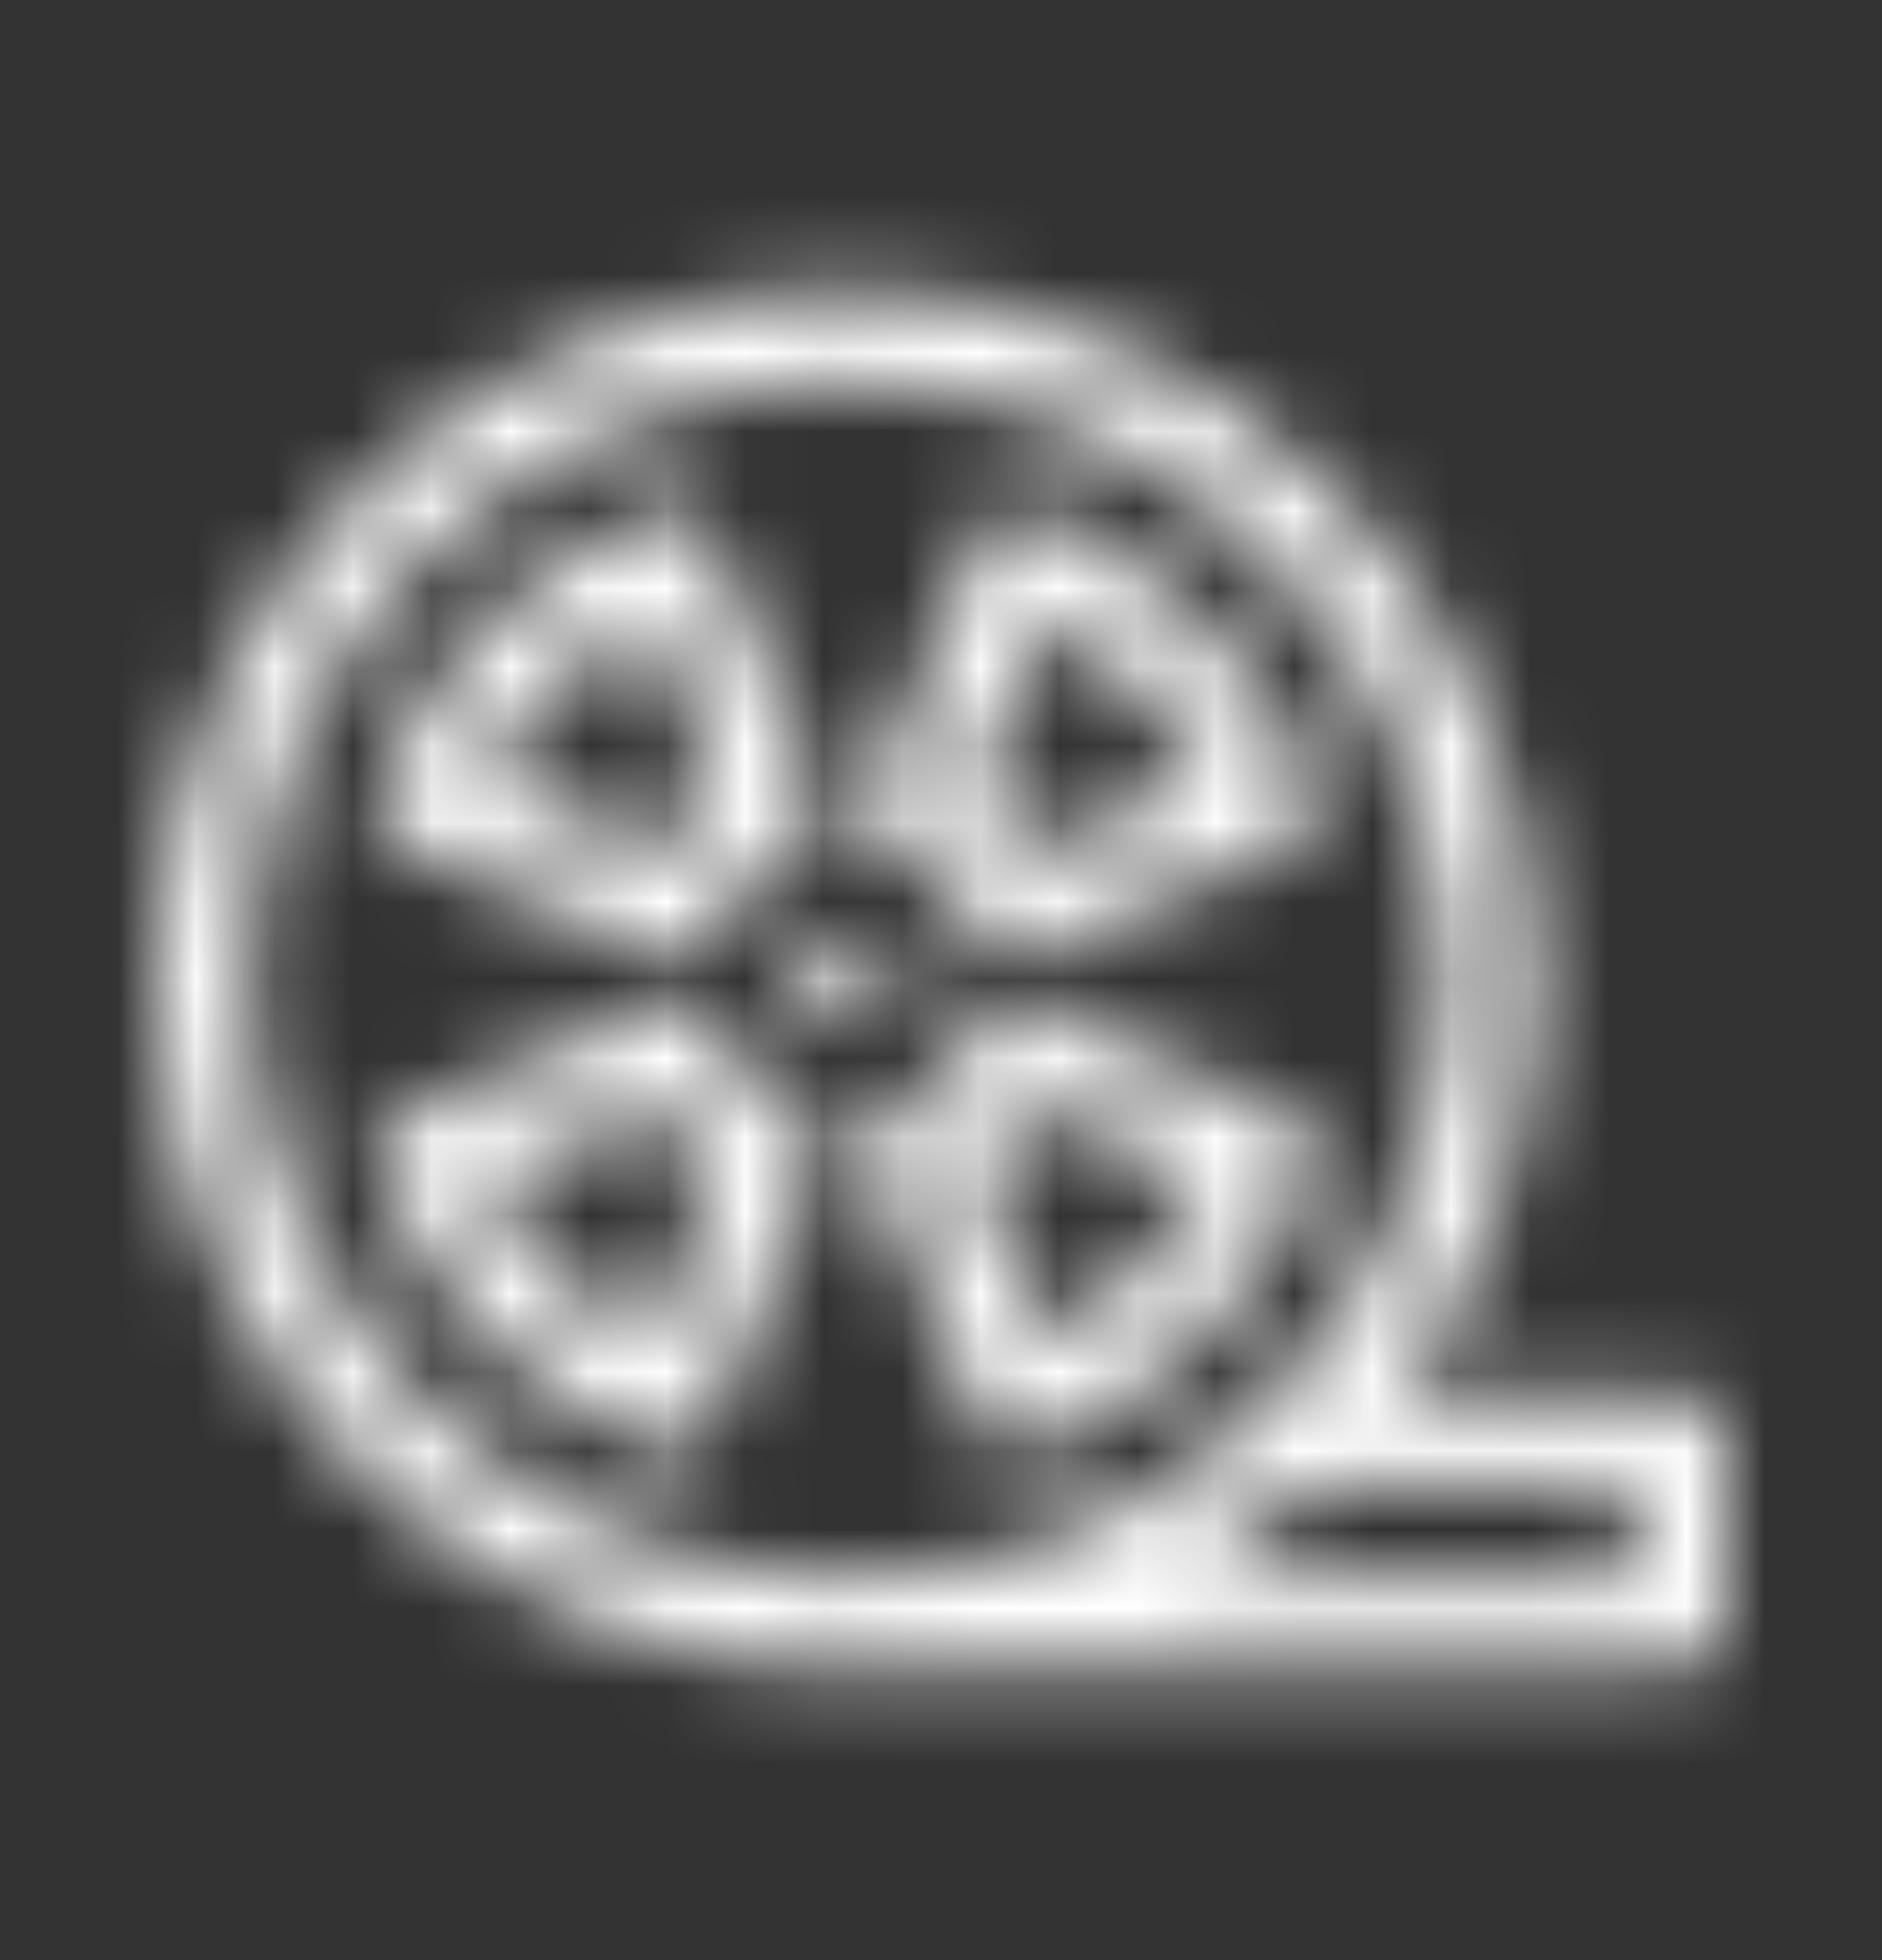 <svg width="24" height="25" viewBox="0 0 24 25" fill="none" xmlns="http://www.w3.org/2000/svg">
<rect x="0" y="0" width="24" height="25" fill="#333333" stroke="none"/>
<mask id="mask0_1_3208" style="mask-type:alpha" maskUnits="userSpaceOnUse" x="0" y="0" width="24" height="25">
<g clip-path="url(#clip0_1_3208)">
<path d="M21.414 17.773H17.822C18.961 16.26 19.578 14.428 19.578 12.5C19.578 7.643 15.647 3.711 10.789 3.711C5.932 3.711 2 7.642 2 12.5C2 17.358 5.931 21.289 10.789 21.289H21.414C21.738 21.289 22 21.027 22 20.703V18.359C22 18.036 21.738 17.773 21.414 17.773ZM3.172 12.5C3.172 8.3 6.589 4.883 10.789 4.883C14.989 4.883 18.406 8.3 18.406 12.5C18.406 16.7 14.989 20.117 10.789 20.117C6.589 20.117 3.172 16.7 3.172 12.5ZM20.828 20.117H15.18C15.745 19.791 16.276 19.399 16.764 18.945H20.828V20.117Z" fill="white"/>
<path d="M16.427 14.201L13.179 12.856C12.88 12.732 12.538 12.874 12.414 13.173C12.236 13.6 11.889 13.947 11.462 14.125C11.163 14.249 11.021 14.591 11.145 14.89L12.49 18.138C12.549 18.281 12.664 18.395 12.807 18.455C12.949 18.513 13.11 18.515 13.256 18.454C14.822 17.804 16.093 16.533 16.743 14.967C16.803 14.824 16.803 14.662 16.744 14.518C16.684 14.375 16.57 14.26 16.427 14.201ZM13.335 17.116L12.429 14.927C12.738 14.717 13.006 14.449 13.216 14.14L15.405 15.046C14.924 15.912 14.201 16.635 13.335 17.116Z" fill="white"/>
<path d="M10.116 14.125C9.689 13.947 9.342 13.6 9.164 13.173C9.04 12.874 8.698 12.732 8.399 12.856L5.152 14.201C5.008 14.261 4.894 14.375 4.834 14.518C4.775 14.662 4.775 14.824 4.835 14.967C5.486 16.533 6.757 17.804 8.322 18.454C8.464 18.514 8.626 18.515 8.771 18.455C8.914 18.395 9.029 18.281 9.088 18.138L10.433 14.89C10.557 14.591 10.415 14.249 10.116 14.125ZM8.243 17.116C7.377 16.635 6.654 15.912 6.173 15.046L8.362 14.14C8.572 14.449 8.84 14.717 9.149 14.927L8.243 17.116Z" fill="white"/>
<path d="M5.152 10.799L8.399 12.144C8.699 12.268 9.041 12.125 9.164 11.827C9.342 11.4 9.689 11.053 10.116 10.875C10.415 10.751 10.557 10.409 10.433 10.11L9.088 6.862C9.029 6.719 8.914 6.605 8.771 6.545C8.627 6.486 8.466 6.486 8.322 6.546C6.757 7.196 5.486 8.467 4.835 10.033C4.775 10.176 4.775 10.338 4.834 10.482C4.894 10.625 5.008 10.74 5.152 10.799ZM8.243 7.884L9.149 10.073C8.84 10.283 8.572 10.551 8.362 10.86L6.173 9.954C6.654 9.088 7.377 8.365 8.243 7.884Z" fill="white"/>
<path d="M10.789 13.086C11.113 13.086 11.375 12.824 11.375 12.5C11.375 12.176 11.113 11.914 10.789 11.914C10.466 11.914 10.203 12.176 10.203 12.5C10.203 12.824 10.466 13.086 10.789 13.086Z" fill="white"/>
<path d="M11.462 10.875C11.889 11.053 12.236 11.4 12.414 11.827C12.537 12.125 12.879 12.268 13.179 12.144L16.427 10.799C16.57 10.74 16.685 10.625 16.744 10.482C16.803 10.338 16.803 10.176 16.744 10.033C16.093 8.467 14.822 7.196 13.256 6.546C13.113 6.486 12.951 6.486 12.807 6.545C12.664 6.605 12.55 6.719 12.49 6.862L11.145 10.11C11.021 10.409 11.163 10.751 11.462 10.875ZM13.335 7.884C14.201 8.365 14.924 9.088 15.405 9.954L13.216 10.86C13.006 10.551 12.738 10.283 12.429 10.073L13.335 7.884Z" fill="white"/>
</g>
</mask>
<g mask="url(#mask0_1_3208)">
<rect y="0.5" width="24" height="24" rx="4" fill="white"/>
</g>
<defs>
<clipPath id="clip0_1_3208">
<rect width="24" height="24" fill="white" transform="translate(0 0.5)"/>
</clipPath>
</defs>
</svg>
